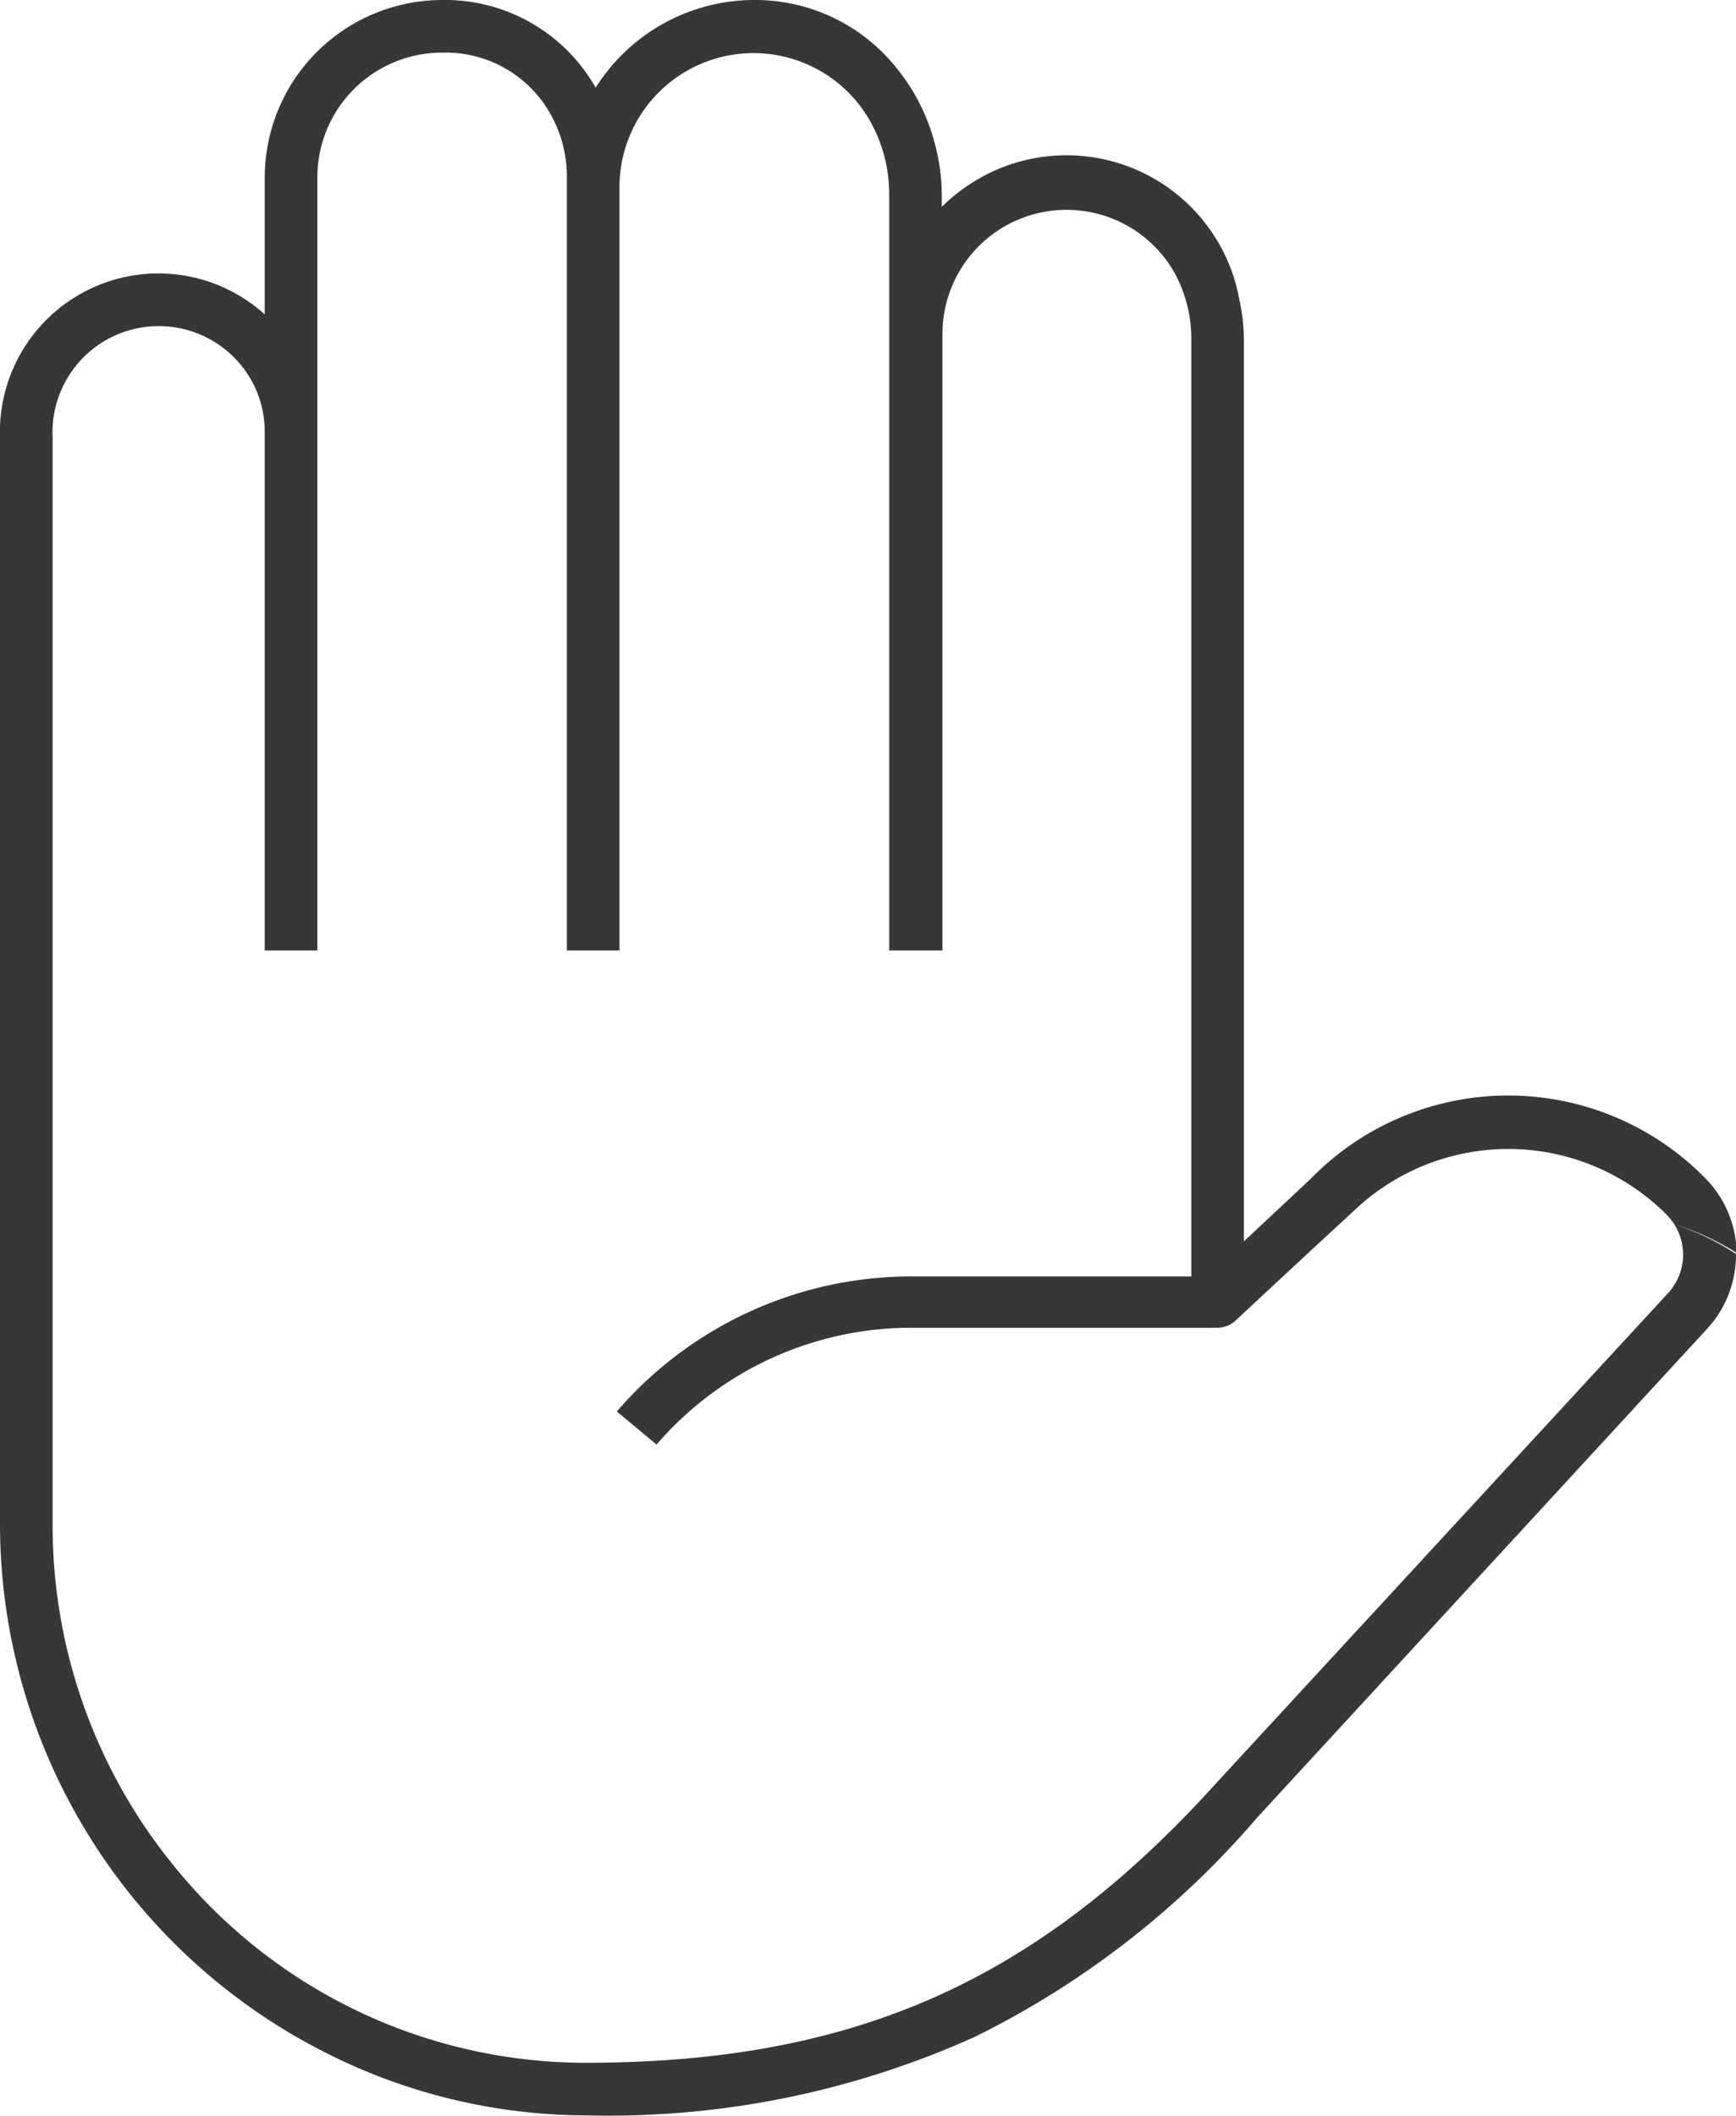 <svg xmlns="http://www.w3.org/2000/svg" viewBox="0 0 52.46 63.93"><defs><style>.cls-1{fill:#393636;}</style></defs><g id="Layer_2" data-name="Layer 2"><g id="Layer_1-2" data-name="Layer 1"><path class="cls-1" d="M9.79,62h0A17.91,17.91,0,0,1,0,46.06V13.22A4.79,4.79,0,0,1,8,9.5V5.36A5.37,5.37,0,0,1,13.36,0,5.23,5.23,0,0,1,18,2.65,5.67,5.67,0,0,1,22.8,0a5.46,5.46,0,0,1,4.12,1.85,6.07,6.07,0,0,1,1.34,2.53l-.1-.07.1.07a6.14,6.14,0,0,1,.2,1.54v.33a5.37,5.37,0,0,1,.92-.73h0a5.31,5.31,0,0,1,7.34,1.65A5.18,5.18,0,0,1,37.44,9a6,6,0,0,1,.15,1.33V37.51l1.9-1.78h0l.35-.34a8.34,8.34,0,0,1,11.64.16,3.29,3.29,0,0,1,1,2.31A7.58,7.58,0,0,0,50.6,37a2.25,2.25,0,0,0-.24-.3,6.76,6.76,0,0,0-9.43-.13L39.49,37.9h0l-2.15,2a.82.82,0,0,1-.55.22H27.54a10.16,10.16,0,0,0-7.7,3.53l-1.2-1a11.74,11.74,0,0,1,8.9-4.08H36V10.29a4.16,4.16,0,0,0-.52-2.07,3.75,3.75,0,0,0-7,1.83V28.72H26.87V5.92a4.49,4.49,0,0,0-.64-2.37,4.05,4.05,0,0,0-7.51,2.11V28.72H17.13V5.37a3.82,3.82,0,0,0-.45-1.84,3.63,3.63,0,0,0-3.32-1.94A3.77,3.77,0,0,0,9.59,5.36V28.72H8V13.06a3.19,3.19,0,0,0-.27-1.3h0a3.21,3.21,0,0,0-6.14,1.45V46.05A16.28,16.28,0,0,0,5.32,56.46a16,16,0,0,0,12.37,5.87c8.13,0,13.66-2.46,19.1-8.49L50.42,39.06A1.72,1.72,0,0,0,50.6,37a7.58,7.58,0,0,1,1.86.89,3.3,3.3,0,0,1-.88,2.27L38,54.91a26.88,26.88,0,0,1-8.55,6.64,26.91,26.91,0,0,1-11.73,2.37A17.51,17.51,0,0,1,9.79,62Z"/></g></g></svg>